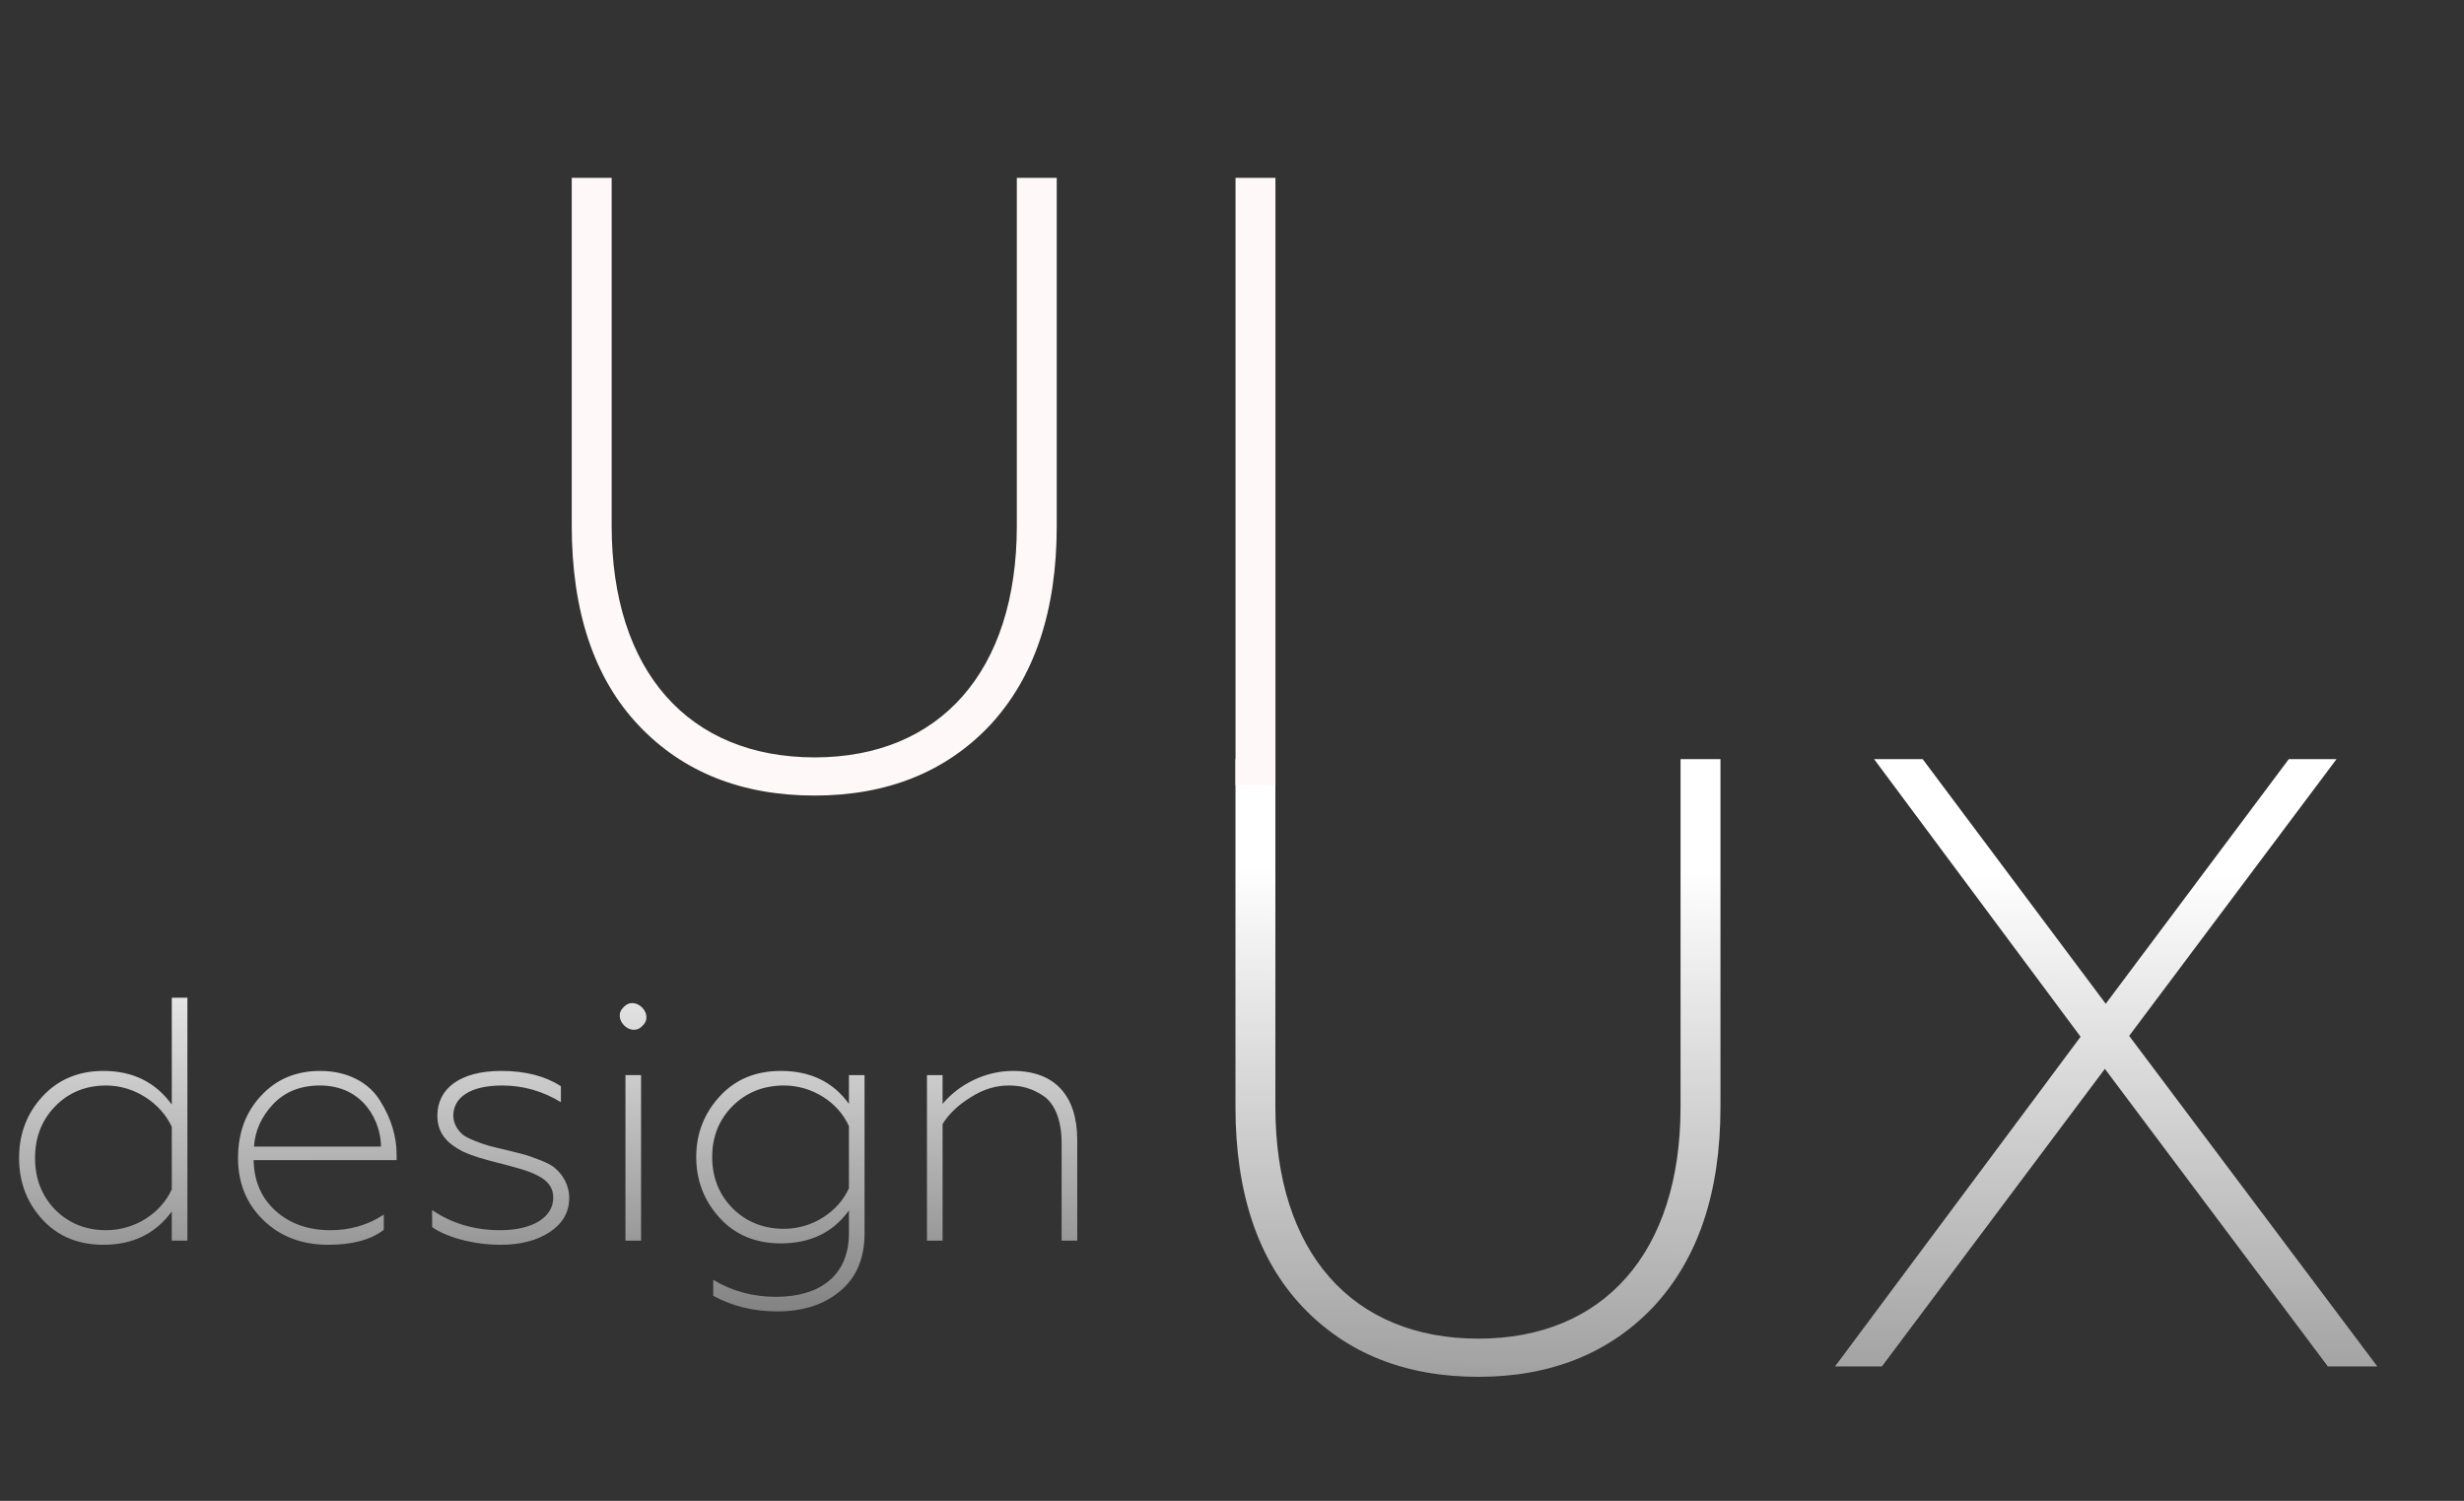 <svg width="568" height="346" viewBox="0 0 568 346" fill="none" xmlns="http://www.w3.org/2000/svg">
<rect x="0" y="0" width="568" height="346" fill="#333333" stroke="none"/>
<path d="M340.8 317.4C357.4 317.4 371 312 381.2 301.2C391.4 290.2 396.6 275 396.6 255.2V175H387.4V255.2C387.4 288.8 369.6 308.6 340.8 308.6C311.8 308.6 294 288.8 294 255.2V175H284.8V255.2C284.8 275 290 290.4 300.2 301.2C310.4 312 324 317.4 340.8 317.4ZM433.814 315L485.214 246.4L536.614 315H548.014L490.814 238.8L538.614 175H527.614L485.414 231.4L443.214 175H432.014L479.614 239L423.014 315H433.814Z" fill="url(#paint0_linear_146_2)"/>
<path d="M23.84 286.96C30.64 286.96 35.84 284.4 39.6 279.28V286H43.2V230H39.6V254.64C35.84 249.44 30.56 246.88 23.84 246.88C18.08 246.88 13.36 248.88 9.76 252.8C6.16 256.72 4.4 261.44 4.4 266.96C4.4 272.48 6.16 277.2 9.76 281.12C13.36 285.04 18.08 286.96 23.84 286.96ZM24.48 283.6C19.76 283.6 15.84 282 12.72 278.88C9.6 275.68 8.08 271.68 8.08 266.96C8.08 262.24 9.6 258.24 12.72 255.04C15.84 251.84 19.76 250.24 24.48 250.24C30.96 250.24 37.04 254.24 39.6 259.76V274.16C37.12 279.68 31.12 283.6 24.48 283.6ZM75.669 286.96C81.189 286.96 85.429 285.84 88.469 283.52V280C84.869 282.4 80.709 283.6 76.149 283.6C71.029 283.6 66.789 282.08 63.509 279.12C60.229 276.16 58.549 272.24 58.469 267.44H91.429V266.24C91.429 262.08 90.229 257.92 87.669 253.84C85.189 249.68 80.229 246.88 73.829 246.88C68.229 246.88 63.669 248.8 60.149 252.64C56.629 256.4 54.869 261.2 54.869 266.96C54.869 272.8 56.869 277.6 60.789 281.36C64.709 285.12 69.669 286.96 75.669 286.96ZM58.549 264.32C58.789 260.64 60.309 257.36 62.949 254.56C65.669 251.68 69.269 250.24 73.749 250.24C83.989 250.24 87.829 258.8 87.829 264.32H58.549ZM115.379 286.96C119.939 286.96 123.699 286 126.659 284.08C129.699 282.08 131.219 279.44 131.219 276.16C131.219 273.2 129.699 270.8 128.099 269.44C127.379 268.72 126.179 268.08 124.499 267.44C122.819 266.8 121.539 266.32 120.579 266.08L116.099 264.96C112.899 264.24 112.019 264 109.539 263.04C108.339 262.56 107.379 262.08 106.819 261.68C105.619 260.72 104.499 259.12 104.499 257.2C104.499 253.04 108.339 250.24 115.779 250.24C120.579 250.24 125.059 251.52 129.299 254.08V250.4C125.699 248.08 121.139 246.88 115.539 246.88C106.179 246.88 100.819 250.88 100.819 257.2C100.819 261.36 103.219 263.68 106.659 265.44C109.299 266.64 111.219 267.12 114.499 268L116.099 268.4C119.619 269.36 121.699 269.84 124.019 271.04C126.339 272.24 127.539 273.84 127.539 276.08C127.539 280.64 122.739 283.6 115.299 283.6C109.459 283.6 104.179 282.08 99.619 278.96V282.88C102.739 285.12 108.979 286.96 115.379 286.96ZM147.779 286V247.84H144.179V286H147.779ZM148.099 236.48C150.979 233.84 146.419 229.28 143.779 232.16C140.899 234.8 145.459 239.36 148.099 236.48ZM195.694 254.48C192.094 249.44 186.814 246.88 180.014 246.88C174.254 246.88 169.534 248.8 165.934 252.72C162.334 256.64 160.494 261.28 160.494 266.72C160.494 272.16 162.334 276.88 165.934 280.8C169.534 284.72 174.254 286.64 180.014 286.64C186.814 286.64 192.094 284.08 195.694 279.04V284.32C195.694 294 189.054 298.96 178.894 298.96C173.614 298.96 168.814 297.68 164.414 295.04V298.72C168.814 301.12 173.694 302.32 179.134 302.32C185.054 302.32 189.854 300.8 193.614 297.68C197.374 294.56 199.294 290.16 199.294 284.32V247.84H195.694V254.48ZM195.694 273.92C193.214 279.44 187.214 283.28 180.734 283.28C176.014 283.28 172.014 281.68 168.894 278.56C165.774 275.44 164.174 271.44 164.174 266.72C164.174 262 165.774 258.08 168.894 254.96C172.014 251.84 176.014 250.24 180.734 250.24C187.214 250.24 193.214 254.08 195.694 259.6V273.92ZM217.284 259.12C218.724 256.8 220.884 254.72 223.764 252.96C226.644 251.12 229.524 250.24 232.484 250.24C235.444 250.24 237.844 250.88 240.404 252.56C243.044 254.24 244.724 258.08 244.724 263.52V286H248.324V262.8C248.324 252.64 243.204 246.88 233.524 246.88C226.724 246.88 220.724 250.32 217.284 254.48V247.84H213.684V286H217.284V259.12Z" fill="url(#paint1_linear_146_2)"/>
<path d="M187.8 183.4C204.4 183.4 218 178 228.2 167.2C238.4 156.2 243.6 141 243.6 121.2V41H234.4V121.2C234.4 154.8 216.6 174.6 187.8 174.6C158.8 174.6 141 154.8 141 121.2V41H131.8V121.2C131.8 141 137 156.4 147.2 167.2C157.4 178 171 183.4 187.8 183.4ZM294.014 181V41H284.814V181H294.014Z" fill="#FFF8F8"/>
<defs>
<linearGradient id="paint0_linear_146_2" x1="402.5" y1="134" x2="400.5" y2="454.5" gradientUnits="userSpaceOnUse">
<stop offset="0.208" stop-color="white"/>
<stop offset="1" stop-color="white" stop-opacity="0"/>
</linearGradient>
<linearGradient id="paint1_linear_146_2" x1="138.5" y1="213" x2="139" y2="362" gradientUnits="userSpaceOnUse">
<stop stop-color="white" stop-opacity="0.98"/>
<stop offset="1" stop-color="white" stop-opacity="0"/>
</linearGradient>
</defs>
</svg>
